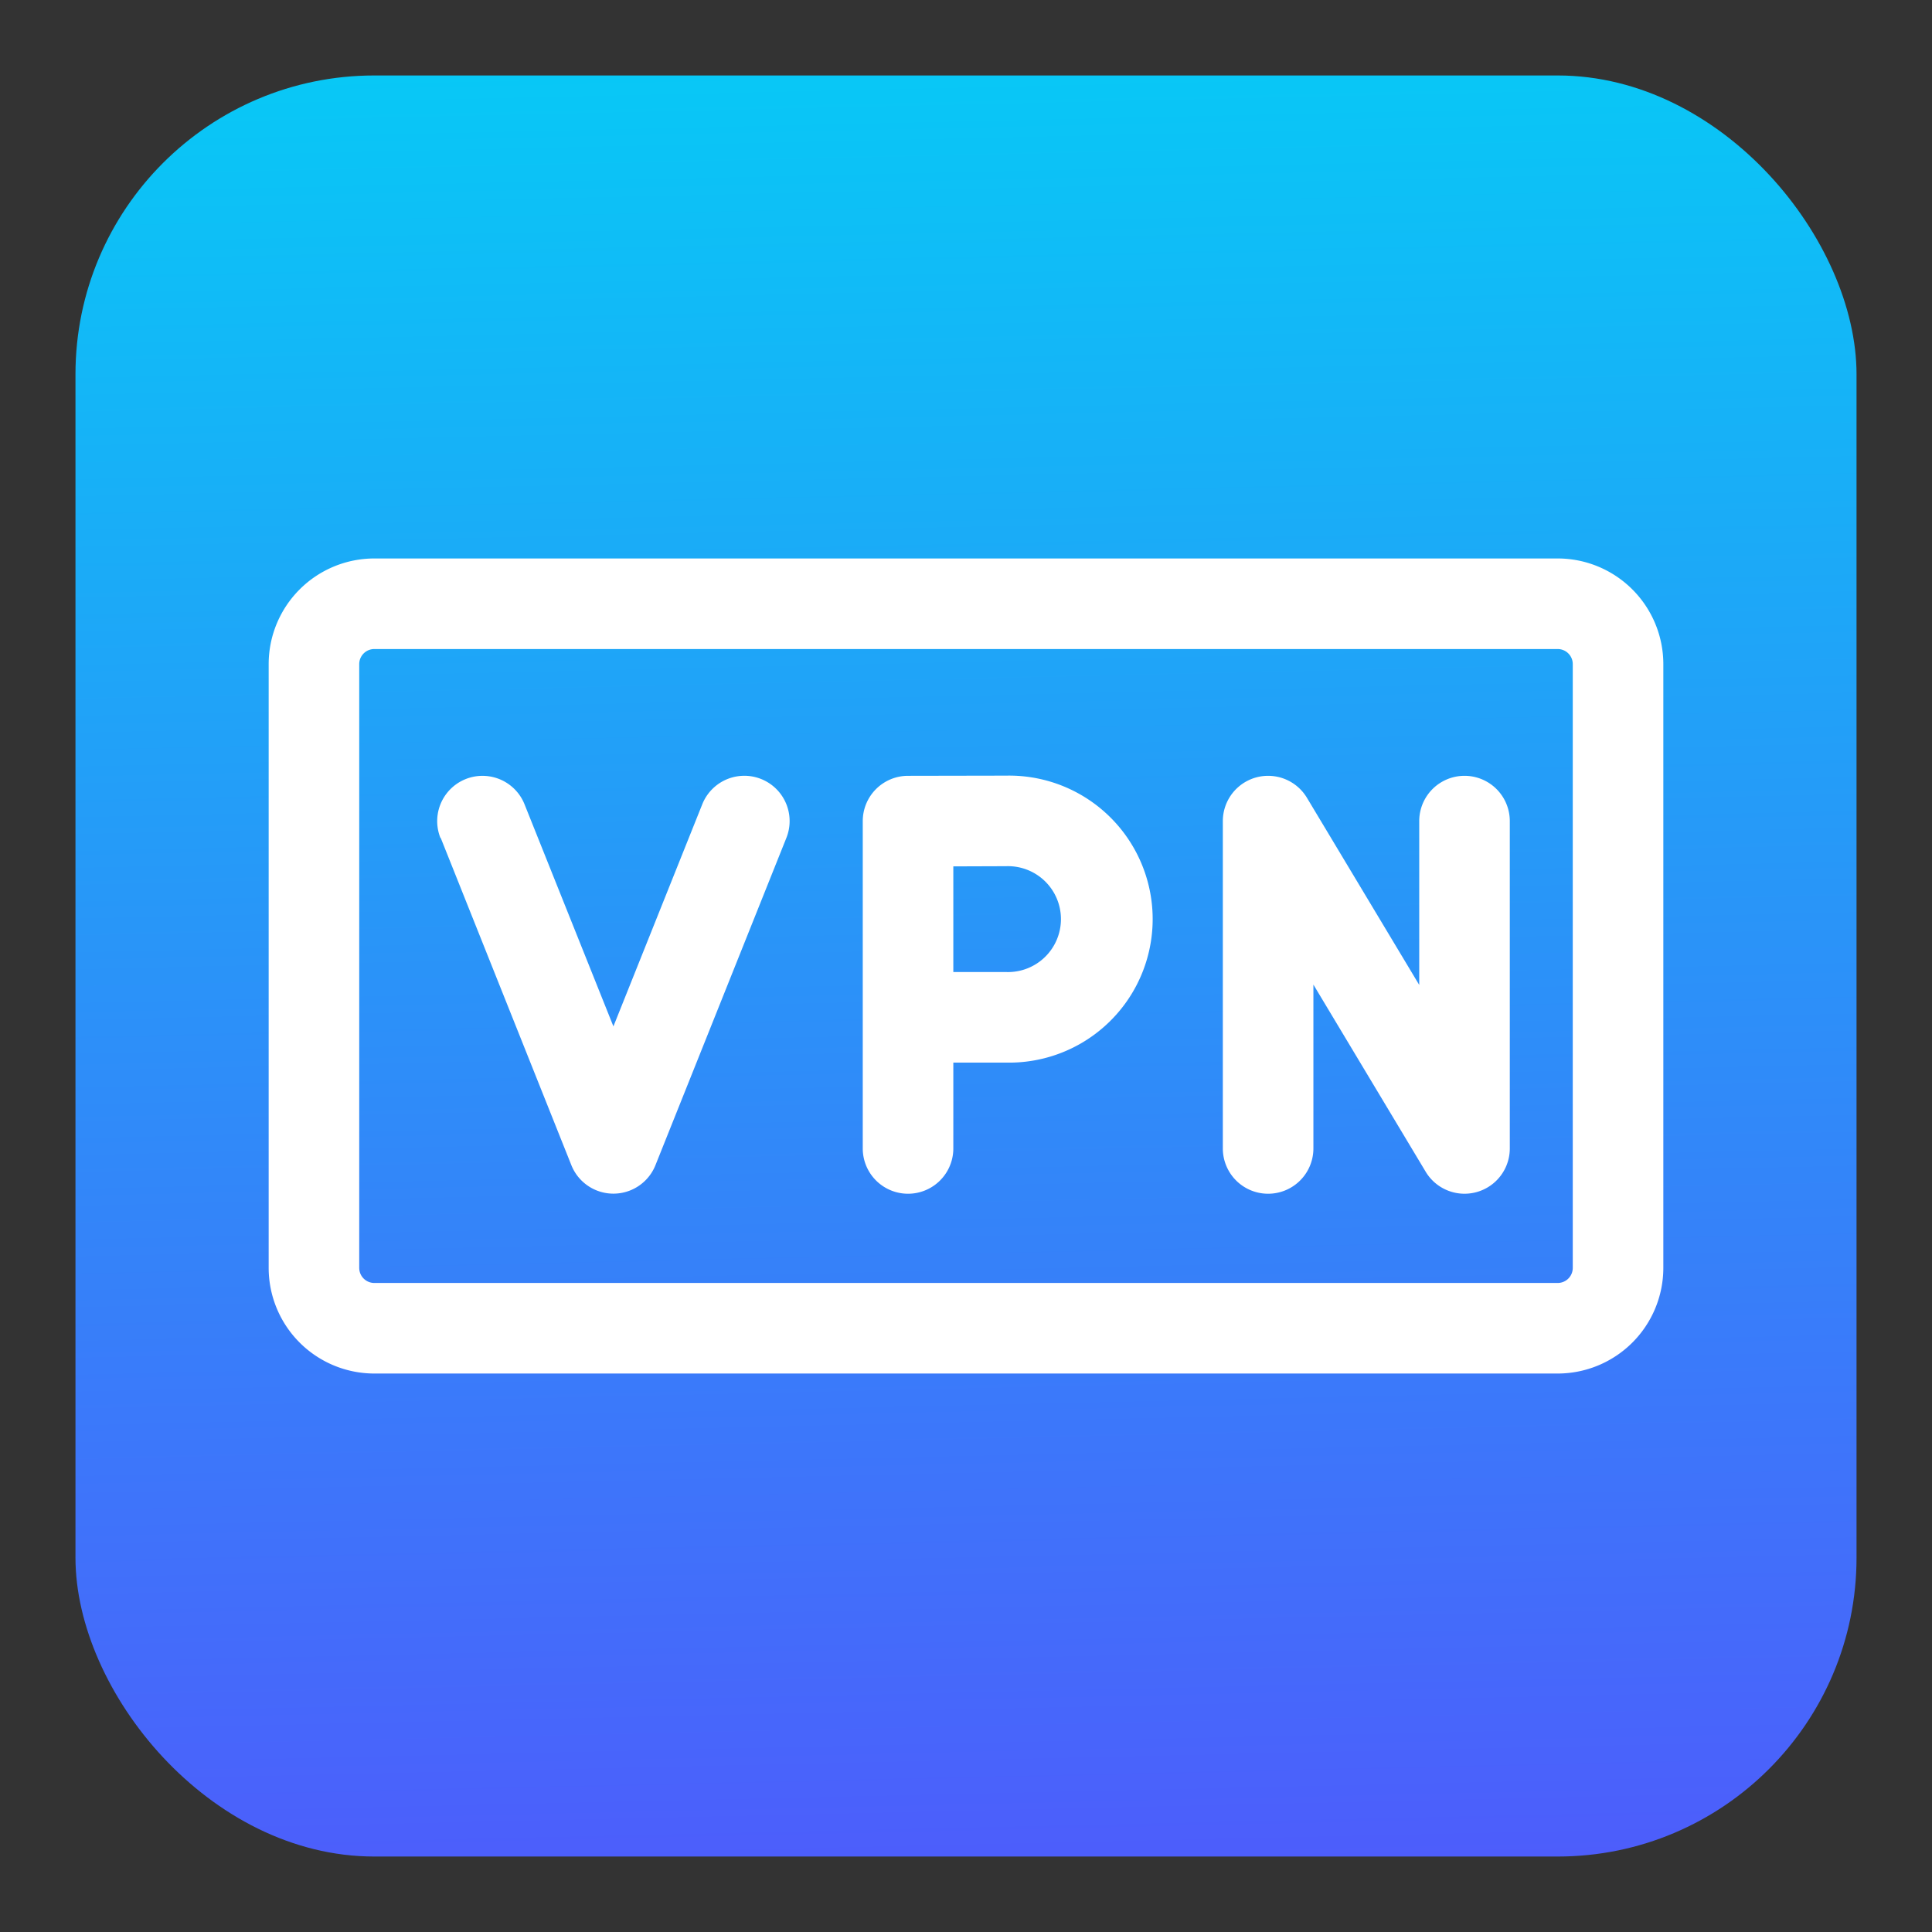 <svg height="512" viewBox="0 0 32 32" width="512" xmlns="http://www.w3.org/2000/svg" xmlns:xlink="http://www.w3.org/1999/xlink"><rect x="0" y="0" width="32" height="32" fill="#333333" stroke="none"/><linearGradient id="linear-gradient" gradientUnits="userSpaceOnUse" x1="15.662" x2="16.338" y1="1.035" y2="30.965"><stop offset="0" stop-color="#08c8f6"/><stop offset="1" stop-color="#4d5dfb"/></linearGradient><g id="vpn"><rect fill="url(#linear-gradient)" height="29.5" rx="4.95" width="29.5" x="1.25" y="1.25"/><g fill="#fff" fill-rule="evenodd"><path d="m7.3 13.879 2.164 5.421a.75.75 0 0 0 1.392 0l2.169-5.422a.75.75 0 0 0 -1.393-.557l-1.472 3.679-1.472-3.678a.75.75 0 0 0 -1.393.557z"/><path d="m15.79 14.35v1.75h.876a.877.877 0 1 0 0-1.753zm-.75-1.5a.75.75 0 0 0 -.75.75v5.422a.75.75 0 0 0 1.5 0v-1.422h.876a2.377 2.377 0 1 0 0-4.753z"/><path d="m21.754 19.022v-2.714l1.86 3.1a.75.75 0 0 0 1.393-.386v-5.422a.75.75 0 0 0 -1.5 0v2.714l-1.86-3.1a.75.75 0 0 0 -1.393.386v5.422a.75.75 0 0 0 1.5 0z"/><path d="m26.05 11v10a.25.25 0 0 1 -.25.25h-19.6a.25.25 0 0 1 -.25-.25v-10a.25.25 0 0 1 .25-.25h19.6a.25.25 0 0 1 .25.25zm1.5 0a1.751 1.751 0 0 0 -1.75-1.75h-19.6a1.751 1.751 0 0 0 -1.75 1.75v10a1.751 1.751 0 0 0 1.75 1.75h19.6a1.751 1.751 0 0 0 1.75-1.75z"/></g></g></svg>